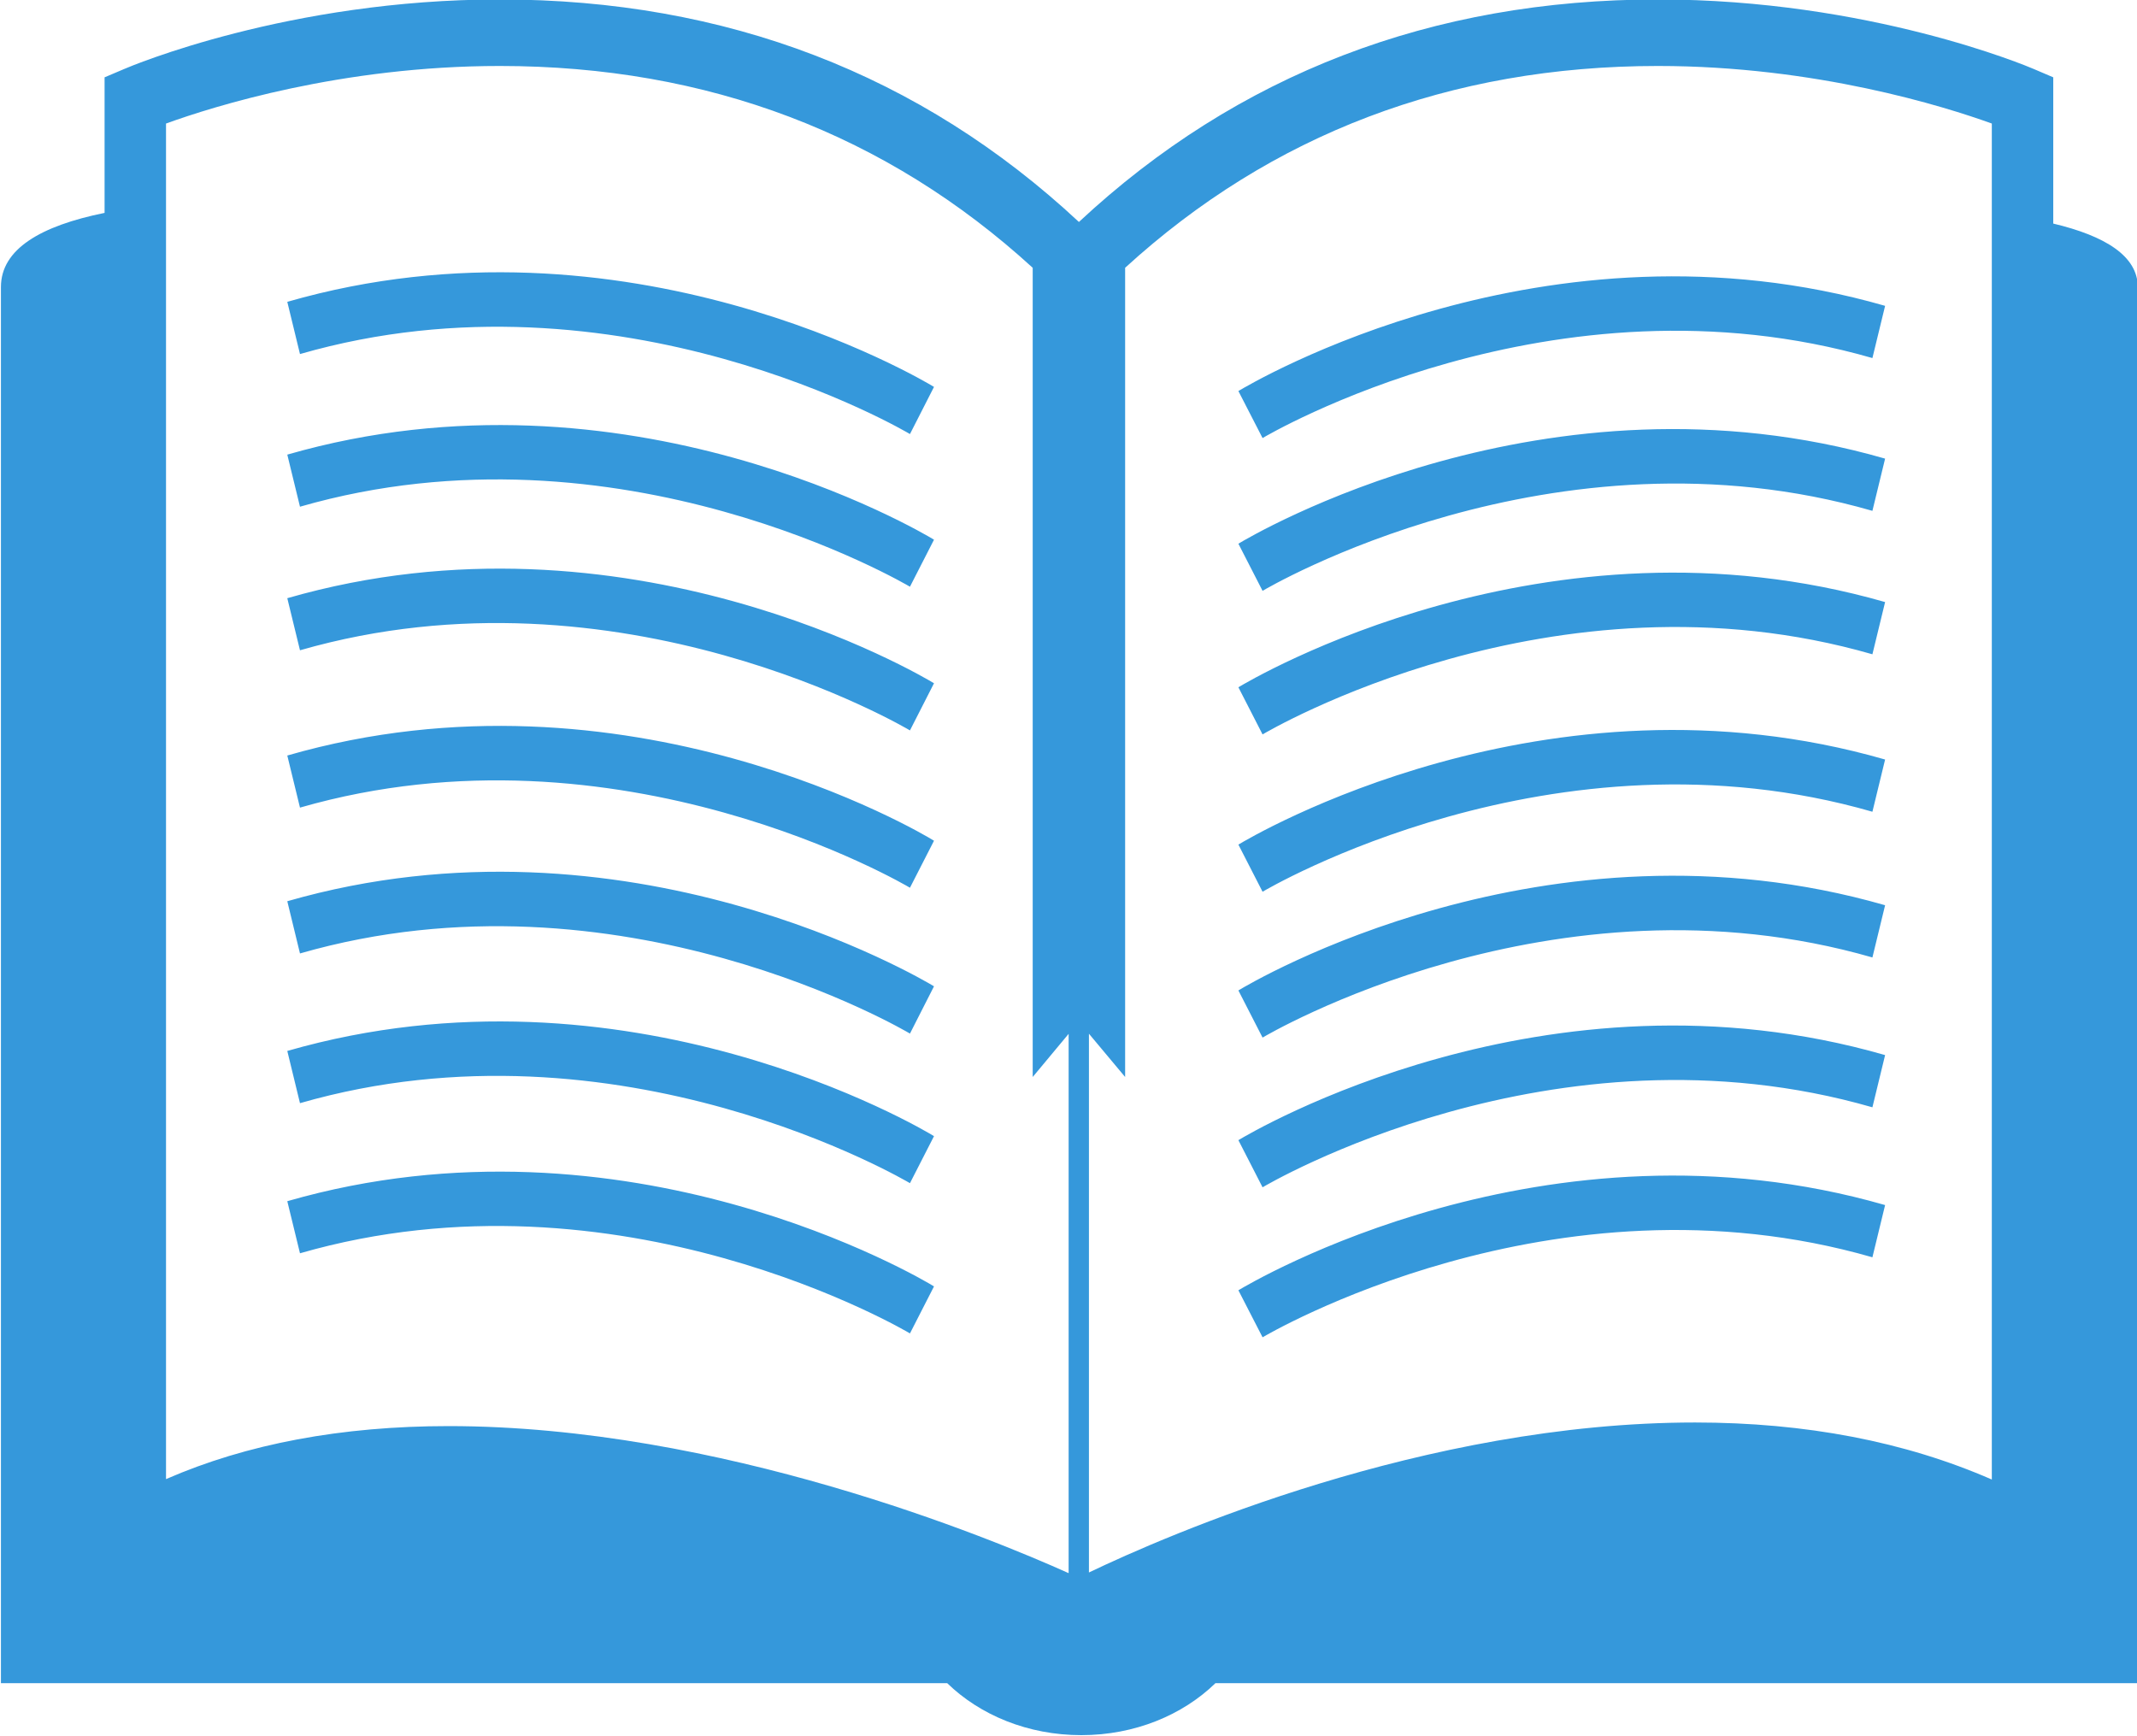 <svg xmlns="http://www.w3.org/2000/svg" xmlns:xlink="http://www.w3.org/1999/xlink" preserveAspectRatio="xMidYMid" width="16" height="13" viewBox="0 0 16 13">
  <defs>
    <style>

      .cls-2 {
        fill: #3598db;
      }
    </style>
  </defs>
  <path d="M9.100,12.603 C8.855,12.841 8.497,12.992 8.096,12.992 C7.695,12.992 7.337,12.841 7.092,12.603 C7.092,12.603 0.007,12.603 0.007,12.603 C0.007,12.603 0.007,3.628 0.007,2.149 C0.007,1.865 0.305,1.691 0.783,1.594 C0.783,1.594 0.783,0.579 0.783,0.579 C0.783,0.579 0.929,0.517 0.929,0.517 C0.979,0.495 2.162,-0.004 3.742,-0.004 C5.434,-0.004 6.892,0.556 8.078,1.662 C9.264,0.556 10.721,-0.004 12.413,-0.004 C13.993,-0.004 15.177,0.495 15.228,0.517 C15.228,0.517 15.373,0.579 15.373,0.579 C15.373,0.579 15.373,1.674 15.373,1.674 C15.764,1.767 16.005,1.918 16.006,2.149 C16.006,2.668 16.006,12.603 16.006,12.603 C16.006,12.603 9.100,12.603 9.100,12.603 ZM8.001,7.741 C8.001,7.741 7.732,8.064 7.732,8.064 C7.732,8.064 7.732,2.005 7.732,2.005 C6.639,1.006 5.300,0.494 3.742,0.494 C2.558,0.494 1.596,0.797 1.243,0.925 C1.243,0.925 1.243,11.075 1.243,11.075 C1.847,10.811 2.558,10.678 3.359,10.678 C5.388,10.678 7.414,11.515 8.001,11.779 C8.001,11.779 8.001,7.741 8.001,7.741 ZM14.913,0.925 C14.559,0.797 13.594,0.494 12.413,0.494 C10.856,0.494 9.517,1.006 8.424,2.005 C8.424,2.005 8.424,8.064 8.424,8.064 C8.424,8.064 8.153,7.740 8.153,7.740 C8.153,7.740 8.153,11.774 8.153,11.774 C8.734,11.496 10.664,10.651 12.691,10.651 C13.518,10.651 14.263,10.794 14.913,11.078 C14.913,11.078 14.913,0.925 14.913,0.925 ZM9.453,10.013 C9.453,10.013 9.272,9.661 9.272,9.661 C9.365,9.605 11.574,8.292 14.114,9.023 C14.114,9.023 14.019,9.414 14.019,9.414 C11.627,8.724 9.475,10.001 9.453,10.013 ZM9.453,8.890 C9.453,8.890 9.272,8.537 9.272,8.537 C9.365,8.481 11.574,7.168 14.114,7.900 C14.114,7.900 14.019,8.291 14.019,8.291 C11.627,7.601 9.475,8.877 9.453,8.890 ZM9.453,7.769 C9.453,7.769 9.272,7.416 9.272,7.416 C9.365,7.359 11.574,6.047 14.114,6.778 C14.114,6.778 14.019,7.169 14.019,7.169 C11.627,6.480 9.475,7.756 9.453,7.769 ZM9.453,6.677 C9.453,6.677 9.272,6.324 9.272,6.324 C9.365,6.268 11.574,4.955 14.114,5.687 C14.114,5.687 14.019,6.078 14.019,6.078 C11.627,5.388 9.475,6.664 9.453,6.677 ZM9.453,5.499 C9.453,5.499 9.272,5.146 9.272,5.146 C9.365,5.090 11.574,3.778 14.114,4.508 C14.114,4.508 14.019,4.899 14.019,4.899 C11.627,4.209 9.475,5.486 9.453,5.499 ZM9.453,4.424 C9.453,4.424 9.272,4.071 9.272,4.071 C9.365,4.015 11.574,2.702 14.114,3.434 C14.114,3.434 14.019,3.825 14.019,3.825 C11.627,3.135 9.475,4.411 9.453,4.424 ZM9.453,3.280 C9.453,3.280 9.272,2.928 9.272,2.928 C9.365,2.872 11.574,1.559 14.114,2.290 C14.114,2.290 14.019,2.681 14.019,2.681 C11.627,1.991 9.475,3.267 9.453,3.280 ZM2.151,8.994 C4.691,8.262 6.901,9.575 6.993,9.632 C6.993,9.632 6.813,9.984 6.813,9.984 C6.791,9.971 4.639,8.694 2.246,9.384 C2.246,9.384 2.151,8.994 2.151,8.994 ZM2.246,8.260 C2.246,8.260 2.151,7.869 2.151,7.869 C4.691,7.138 6.901,8.450 6.993,8.507 C6.993,8.507 6.813,8.859 6.813,8.859 C6.791,8.847 4.639,7.570 2.246,8.260 ZM2.246,7.139 C2.246,7.139 2.151,6.748 2.151,6.748 C4.691,6.017 6.901,7.330 6.993,7.385 C6.993,7.385 6.813,7.739 6.813,7.739 C6.791,7.726 4.639,6.450 2.246,7.139 ZM2.246,6.047 C2.246,6.047 2.151,5.657 2.151,5.657 C4.691,4.924 6.901,6.237 6.993,6.295 C6.993,6.295 6.813,6.647 6.813,6.647 C6.791,6.634 4.639,5.358 2.246,6.047 ZM2.246,4.869 C2.246,4.869 2.151,4.479 2.151,4.479 C4.691,3.747 6.901,5.060 6.993,5.116 C6.993,5.116 6.813,5.469 6.813,5.469 C6.791,5.456 4.639,4.180 2.246,4.869 ZM2.246,3.794 C2.246,3.794 2.151,3.404 2.151,3.404 C4.691,2.672 6.901,3.985 6.993,4.041 C6.993,4.041 6.813,4.393 6.813,4.393 C6.791,4.381 4.639,3.104 2.246,3.794 ZM2.246,2.651 C2.246,2.651 2.151,2.260 2.151,2.260 C4.691,1.528 6.901,2.841 6.993,2.897 C6.993,2.897 6.813,3.250 6.813,3.250 C6.791,3.237 4.639,1.961 2.246,2.651 Z" id="path-1" class="cls-2" fill-rule="evenodd"/>
</svg>

